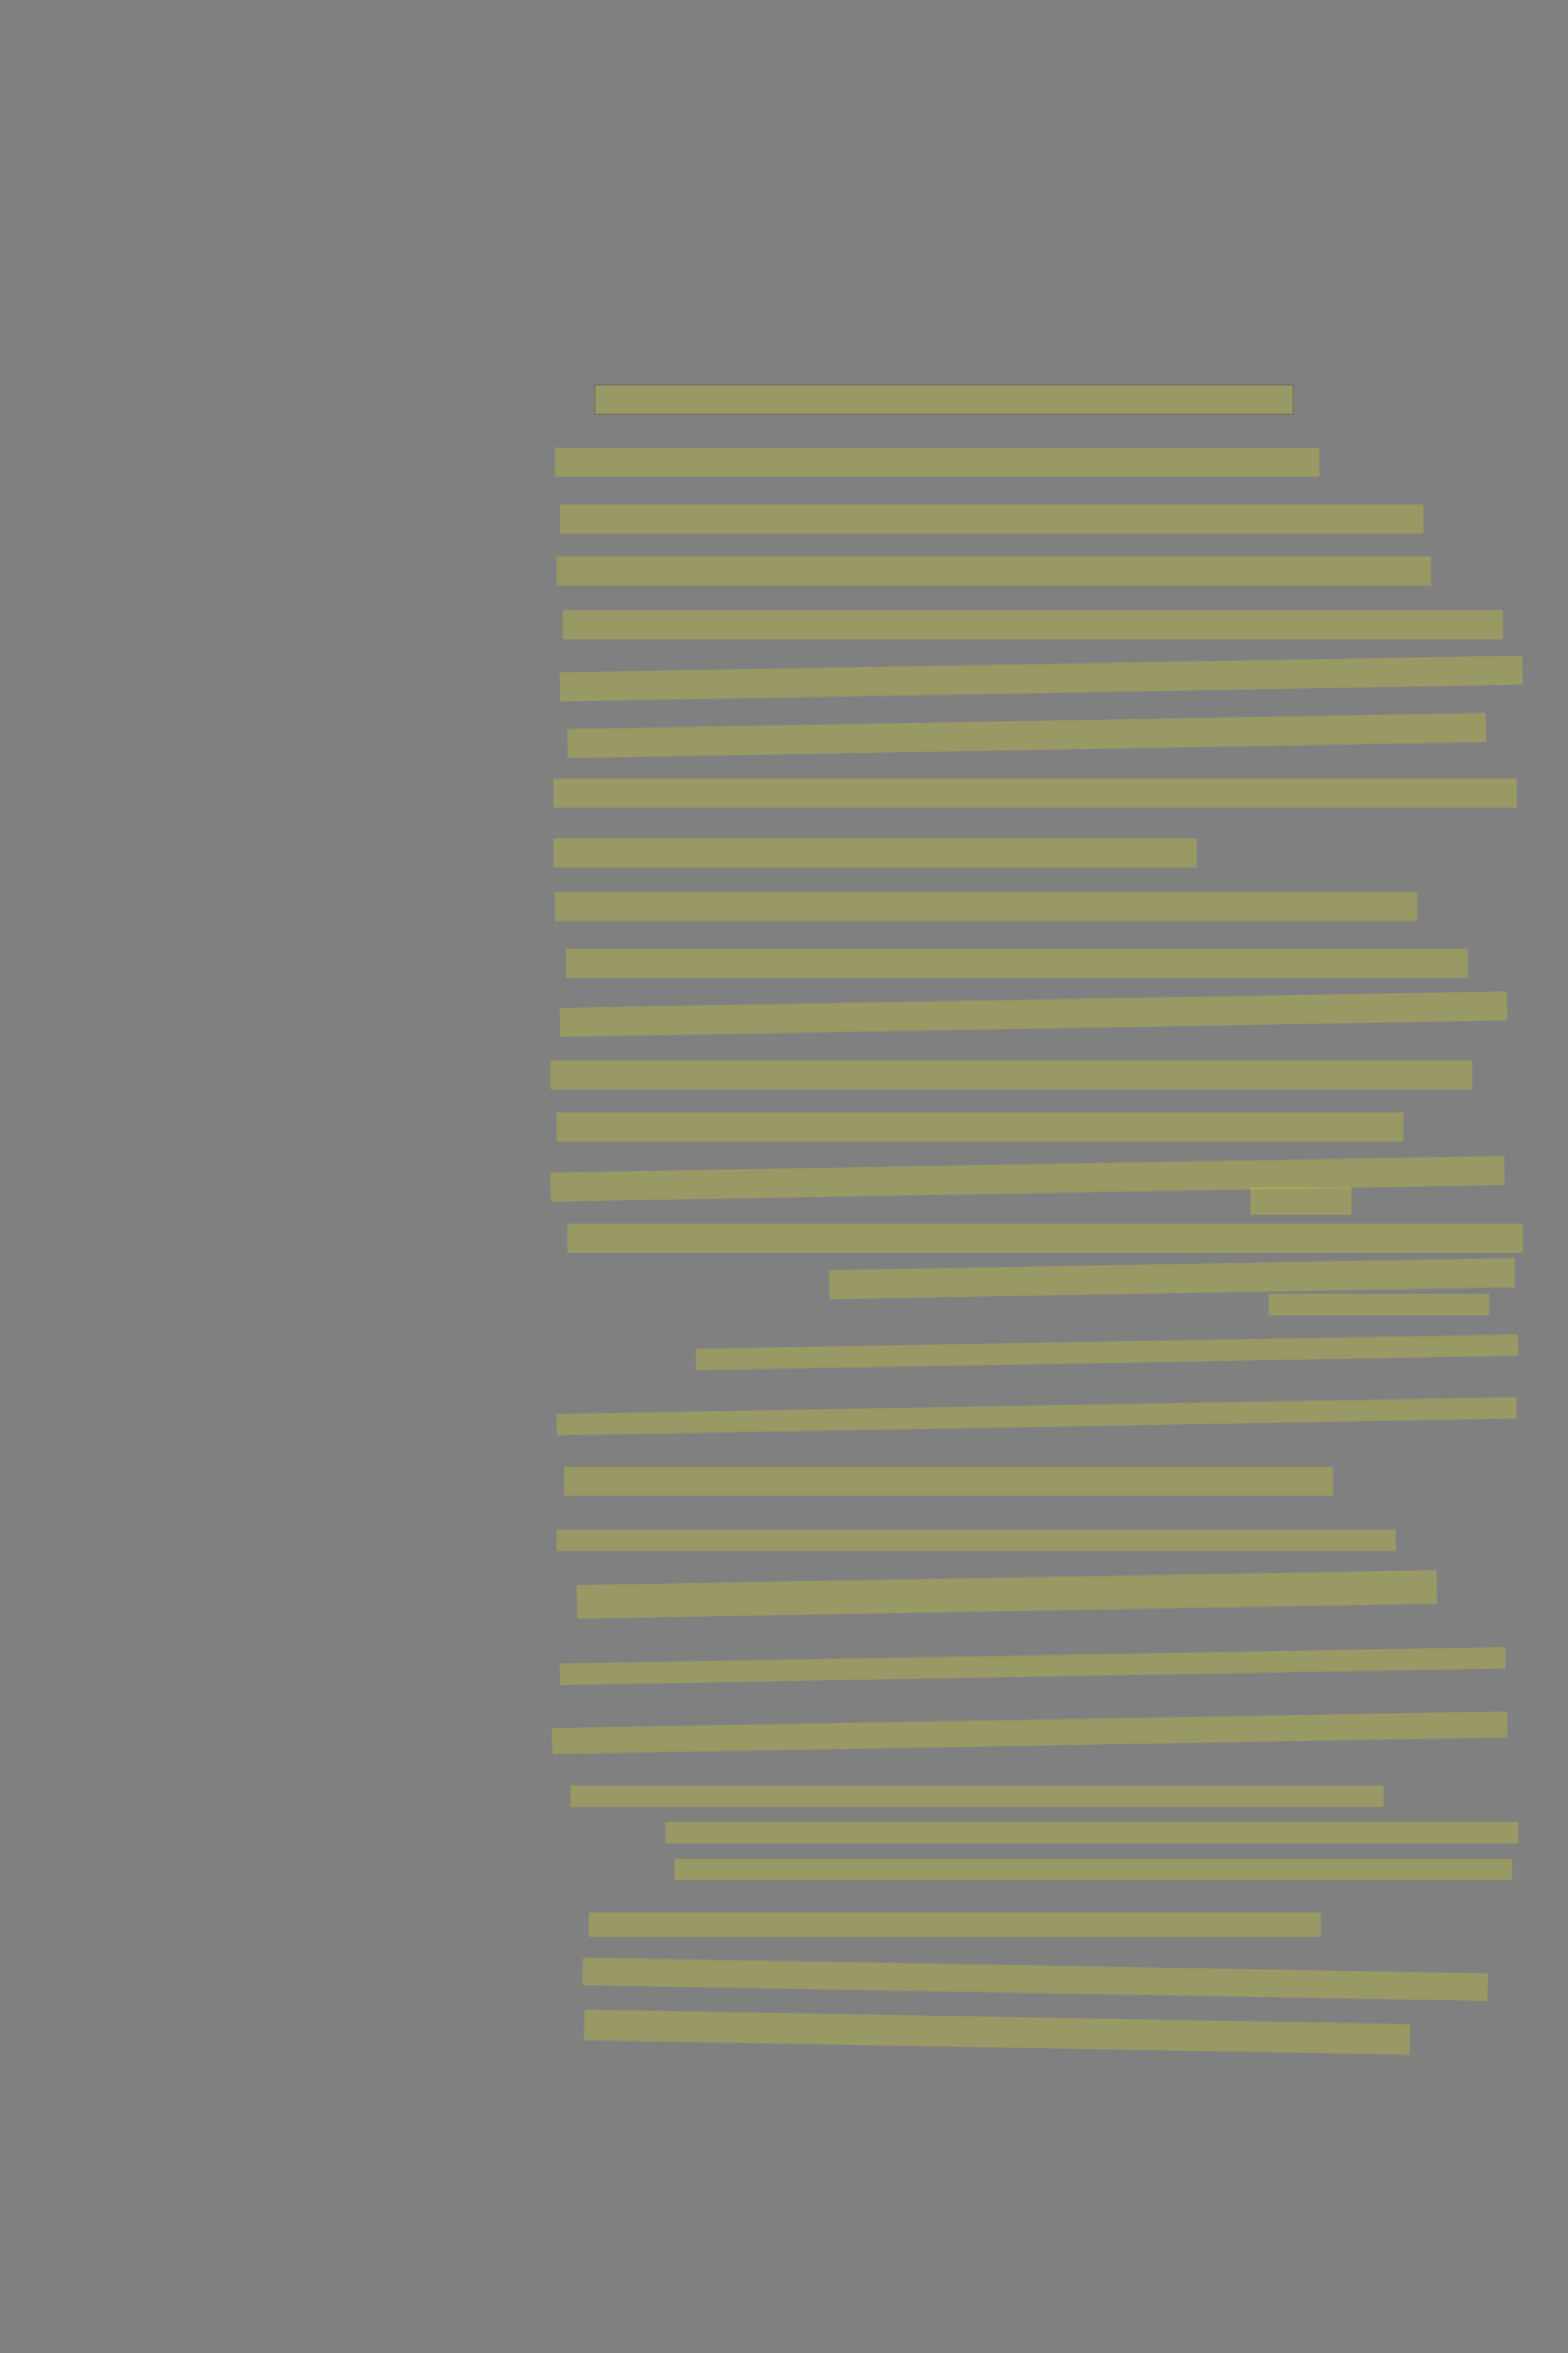 <?xml version="1.0" encoding="UTF-8" standalone="no"?><svg xmlns="http://www.w3.org/2000/svg" xmlns:xlink="http://www.w3.org/1999/xlink" height="6144" width="4096">
 <rect width="100%" height="100%" fill="#808080" stroke="none"/>
 <g>
  <title>Layer 1</title>
  <rect class=" imageannotationLine imageannotationLinked" fill="#FFFF00" fill-opacity="0.2" height="76" id="svg_2" stroke="#000000" stroke-opacity="0.5" width="1824" x="1554.149" xlink:href="#la" y="1005.454"/>
  <rect class=" imageannotationLine imageannotationLinked" fill="#FFFF00" fill-opacity="0.2" height="76" id="svg_4" stroke="#000000" stroke-dasharray="null" stroke-linecap="null" stroke-linejoin="null" stroke-opacity="0.5" stroke-width="null" width="1996" x="1450.149" xlink:href="#lb" y="1169.091"/>
  <rect class=" imageannotationLine imageannotationLinked" fill="#FFFF00" fill-opacity="0.2" height="76" id="svg_6" stroke="#000000" stroke-dasharray="null" stroke-linecap="null" stroke-linejoin="null" stroke-opacity="0.5" stroke-width="null" width="2256" x="1462.149" xlink:href="#lc" y="1317.091"/>
  <rect class=" imageannotationLine imageannotationLinked" fill="#FFFF00" fill-opacity="0.2" height="76" id="svg_8" stroke="#000000" stroke-dasharray="null" stroke-linecap="null" stroke-linejoin="null" stroke-opacity="0.5" stroke-width="null" width="2284" x="1454.149" xlink:href="#ld" y="1453.091"/>
  <rect class=" imageannotationLine imageannotationLinked" fill="#FFFF00" fill-opacity="0.2" height="76" id="svg_10" stroke="#000000" stroke-dasharray="null" stroke-linecap="null" stroke-linejoin="null" stroke-opacity="0.5" stroke-width="null" width="2456" x="1470.149" xlink:href="#le" y="1593.091"/>
  <rect class=" imageannotationLine imageannotationLinked" fill="#FFFF00" fill-opacity="0.2" height="76" id="svg_12" stroke="#000000" stroke-dasharray="null" stroke-linecap="null" stroke-linejoin="null" stroke-opacity="0.5" stroke-width="null" transform="rotate(-1 2719.67 1771.69)" width="2515.033" x="1462.154" xlink:href="#lf" y="1733.693"/>
  <rect class=" imageannotationLine imageannotationLinked" fill="#FFFF00" fill-opacity="0.2" height="76" id="svg_14" stroke="#000000" stroke-dasharray="null" stroke-linecap="null" stroke-linejoin="null" stroke-opacity="0.5" stroke-width="null" transform="rotate(-1 2681.93 1920.53)" width="2399.536" x="1482.161" xlink:href="#lg" y="1882.526"/>
  <rect class=" imageannotationLine imageannotationLinked" fill="#FFFF00" fill-opacity="0.2" height="76" id="svg_16" stroke="#000000" stroke-dasharray="null" stroke-linecap="null" stroke-linejoin="null" stroke-opacity="0.5" stroke-width="null" width="2516" x="1446.149" xlink:href="#lh" y="2033.091"/>
  <rect class=" imageannotationLine imageannotationLinked" fill="#FFFF00" fill-opacity="0.2" height="76" id="svg_18" stroke="#000000" stroke-dasharray="null" stroke-linecap="null" stroke-linejoin="null" stroke-opacity="0.5" stroke-width="null" width="1680" x="1446.149" xlink:href="#li" y="2189.091"/>
  <rect class=" imageannotationLine imageannotationLinked" fill="#FFFF00" fill-opacity="0.2" height="76" id="svg_20" stroke="#000000" stroke-dasharray="null" stroke-linecap="null" stroke-linejoin="null" stroke-opacity="0.5" stroke-width="null" width="2252" x="1450.149" xlink:href="#lj" y="2329.091"/>
  <rect class=" imageannotationLine imageannotationLinked" fill="#FFFF00" fill-opacity="0.2" height="76" id="svg_22" stroke="#000000" stroke-dasharray="null" stroke-linecap="null" stroke-linejoin="null" stroke-opacity="0.5" stroke-width="null" width="2356" x="1478.149" xlink:href="#lk" y="2477.091"/>
  <rect class=" imageannotationLine imageannotationLinked" fill="#FFFF00" fill-opacity="0.2" height="76" id="svg_24" stroke="#000000" stroke-dasharray="null" stroke-linecap="null" stroke-linejoin="null" stroke-opacity="0.5" stroke-width="null" transform="rotate(-1 2699.54 2648.04)" width="2474.76" x="1462.157" xlink:href="#ll" y="2610.044"/>
  <rect class=" imageannotationLine imageannotationLinked" fill="#FFFF00" fill-opacity="0.2" height="76" id="svg_26" stroke="#000000" stroke-dasharray="null" stroke-linecap="null" stroke-linejoin="null" stroke-opacity="0.5" stroke-width="null" width="2408" x="1438.149" xlink:href="#lm" y="2768.727"/>
  <rect class=" imageannotationLine imageannotationLinked" fill="#FFFF00" fill-opacity="0.2" height="76" id="svg_28" stroke="#000000" stroke-dasharray="null" stroke-linecap="null" stroke-linejoin="null" stroke-opacity="0.5" stroke-width="null" width="2212" x="1454.149" xlink:href="#ln" y="2904.727"/>
  <rect class=" imageannotationLine imageannotationLinked" fill="#FFFF00" fill-opacity="0.2" height="76" id="svg_30" stroke="#000000" stroke-dasharray="null" stroke-linecap="null" stroke-linejoin="null" stroke-opacity="0.5" stroke-width="null" transform="rotate(-1 2684.15 3078)" width="2492" x="1438.149" xlink:href="#lo" y="3040"/>
  <rect class=" imageannotationLine imageannotationLinked" fill="#FFFF00" fill-opacity="0.2" height="72" id="svg_32" stroke="#000000" stroke-dasharray="null" stroke-linecap="null" stroke-linejoin="null" stroke-opacity="0.5" stroke-width="null" width="264" x="3266.149" xlink:href="#lp" y="3100"/>
  <rect class=" imageannotationLine imageannotationLinked" fill="#FFFF00" fill-opacity="0.2" height="76" id="svg_34" stroke="#000000" stroke-dasharray="null" stroke-linecap="null" stroke-linejoin="null" stroke-opacity="0.5" stroke-width="null" width="2496" x="1482.149" xlink:href="#lq" y="3195.272"/>
  <rect class=" imageannotationLine imageannotationLinked" fill="#FFFF00" fill-opacity="0.2" height="76" id="svg_36" stroke="#000000" stroke-dasharray="null" stroke-linecap="null" stroke-linejoin="null" stroke-opacity="0.5" stroke-width="null" transform="rotate(-1 3061.69 3338.75)" width="1791.301" x="2166.036" xlink:href="#Beschwörung" y="3300.752"/>
  <rect class=" imageannotationLine imageannotationLinked" fill="#FFFF00" fill-opacity="0.2" height="56" id="svg_38" stroke="#000000" stroke-dasharray="null" stroke-linecap="null" stroke-linejoin="null" stroke-opacity="0.5" stroke-width="null" width="576" x="3314.149" xlink:href="#lr" y="3378.545"/>
  <rect class=" imageannotationLine imageannotationLinked" fill="#FFFF00" fill-opacity="0.2" height="56" id="svg_40" stroke="#000000" stroke-dasharray="null" stroke-linecap="null" stroke-linejoin="null" stroke-opacity="0.5" stroke-width="null" transform="rotate(-1 2891.81 3530.98)" width="2147.944" x="1817.841" xlink:href="#ls" y="3502.976"/>
  <rect class=" imageannotationLine imageannotationLinked" fill="#FFFF00" fill-opacity="0.2" height="56" id="svg_42" stroke="#000000" stroke-dasharray="null" stroke-linecap="null" stroke-linejoin="null" stroke-opacity="0.5" stroke-width="null" transform="rotate(-1 2708.04 3697.97)" width="2507.82" x="1454.13" xlink:href="#lt" y="3669.974"/>
  <rect class=" imageannotationLine imageannotationLinked" fill="#FFFF00" fill-opacity="0.2" height="76" id="svg_44" stroke="#000000" stroke-dasharray="null" stroke-linecap="null" stroke-linejoin="null" stroke-opacity="0.5" stroke-width="null" width="2008" x="1474.149" xlink:href="#lu" y="3830.182"/>
  <rect class=" imageannotationLine imageannotationLinked" fill="#FFFF00" fill-opacity="0.2" height="56" id="svg_46" stroke="#000000" stroke-dasharray="null" stroke-linecap="null" stroke-linejoin="null" stroke-opacity="0.5" stroke-width="null" width="2192" x="1454.149" xlink:href="#lv" y="3994.182"/>
  <rect class=" imageannotationLine imageannotationLinked" fill="#FFFF00" fill-opacity="0.2" height="87.705" id="svg_48" stroke="#000000" stroke-dasharray="null" stroke-linecap="null" stroke-linejoin="null" stroke-opacity="0.5" stroke-width="null" transform="rotate(-1 2630.13 4163.19)" width="2246.882" x="1506.687" xlink:href="#lw" y="4119.335"/>
  <rect class=" imageannotationLine imageannotationLinked" fill="#FFFF00" fill-opacity="0.2" height="56" id="svg_50" stroke="#000000" stroke-dasharray="null" stroke-linecap="null" stroke-linejoin="null" stroke-opacity="0.5" stroke-width="null" transform="rotate(-1 2697.49 4350.23)" width="2470.708" x="1462.132" xlink:href="#lx" y="4322.228"/>
  <rect class=" imageannotationLine imageannotationLinked" fill="#FFFF00" fill-opacity="0.2" height="67.998" id="svg_52" stroke="#000000" stroke-dasharray="null" stroke-linecap="null" stroke-linejoin="null" stroke-opacity="0.5" stroke-width="null" transform="rotate(-1 2689.91 4524.36)" width="2495.333" x="1442.241" xlink:href="#ly" y="4490.361"/>
  <rect class=" imageannotationLine imageannotationLinked" fill="#FFFF00" fill-opacity="0.2" height="56" id="svg_54" stroke="#000000" stroke-dasharray="null" stroke-linecap="null" stroke-linejoin="null" stroke-opacity="0.5" stroke-width="null" width="2124" x="1490.149" xlink:href="#lz" y="4662.182"/>
  <rect class=" imageannotationLine imageannotationLinked" fill="#FFFF00" fill-opacity="0.2" height="56" id="svg_56" stroke="#000000" stroke-dasharray="null" stroke-linecap="null" stroke-linejoin="null" stroke-opacity="0.5" stroke-width="null" width="2228" x="1738.149" xlink:href="#laa" y="4757.454"/>
  <rect class=" imageannotationLine imageannotationLinked" fill="#FFFF00" fill-opacity="0.2" height="56" id="svg_58" stroke="#000000" stroke-dasharray="null" stroke-linecap="null" stroke-linejoin="null" stroke-opacity="0.5" stroke-width="null" width="2188" x="1762.149" xlink:href="#lab" y="4853.454"/>
  <rect class=" imageannotationLine imageannotationLinked" fill="#FFFF00" fill-opacity="0.2" height="64" id="svg_60" stroke="#000000" stroke-dasharray="null" stroke-linecap="null" stroke-linejoin="null" stroke-opacity="0.5" stroke-width="null" width="1912" x="1538.149" xlink:href="#lac" y="4993.454"/>
  <rect class=" imageannotationLine imageannotationLinked" fill="#FFFF00" fill-opacity="0.2" height="72.207" id="svg_62" stroke="#000000" stroke-dasharray="null" stroke-linecap="null" stroke-linejoin="null" stroke-opacity="0.5" stroke-width="null" transform="rotate(1 2704.07 5168.2)" width="2364.094" x="1522.019" xlink:href="#lad" y="5132.092"/>
  <rect class=" imageannotationLine imageannotationLinked" fill="#FFFF00" fill-opacity="0.2" height="80.066" id="svg_64" stroke="#000000" stroke-dasharray="null" stroke-linecap="null" stroke-linejoin="null" stroke-opacity="0.5" stroke-width="null" transform="rotate(1 2604.45 5306.28)" width="2156.973" x="1525.962" xlink:href="#lae" y="5266.249"/>
 </g>
</svg>